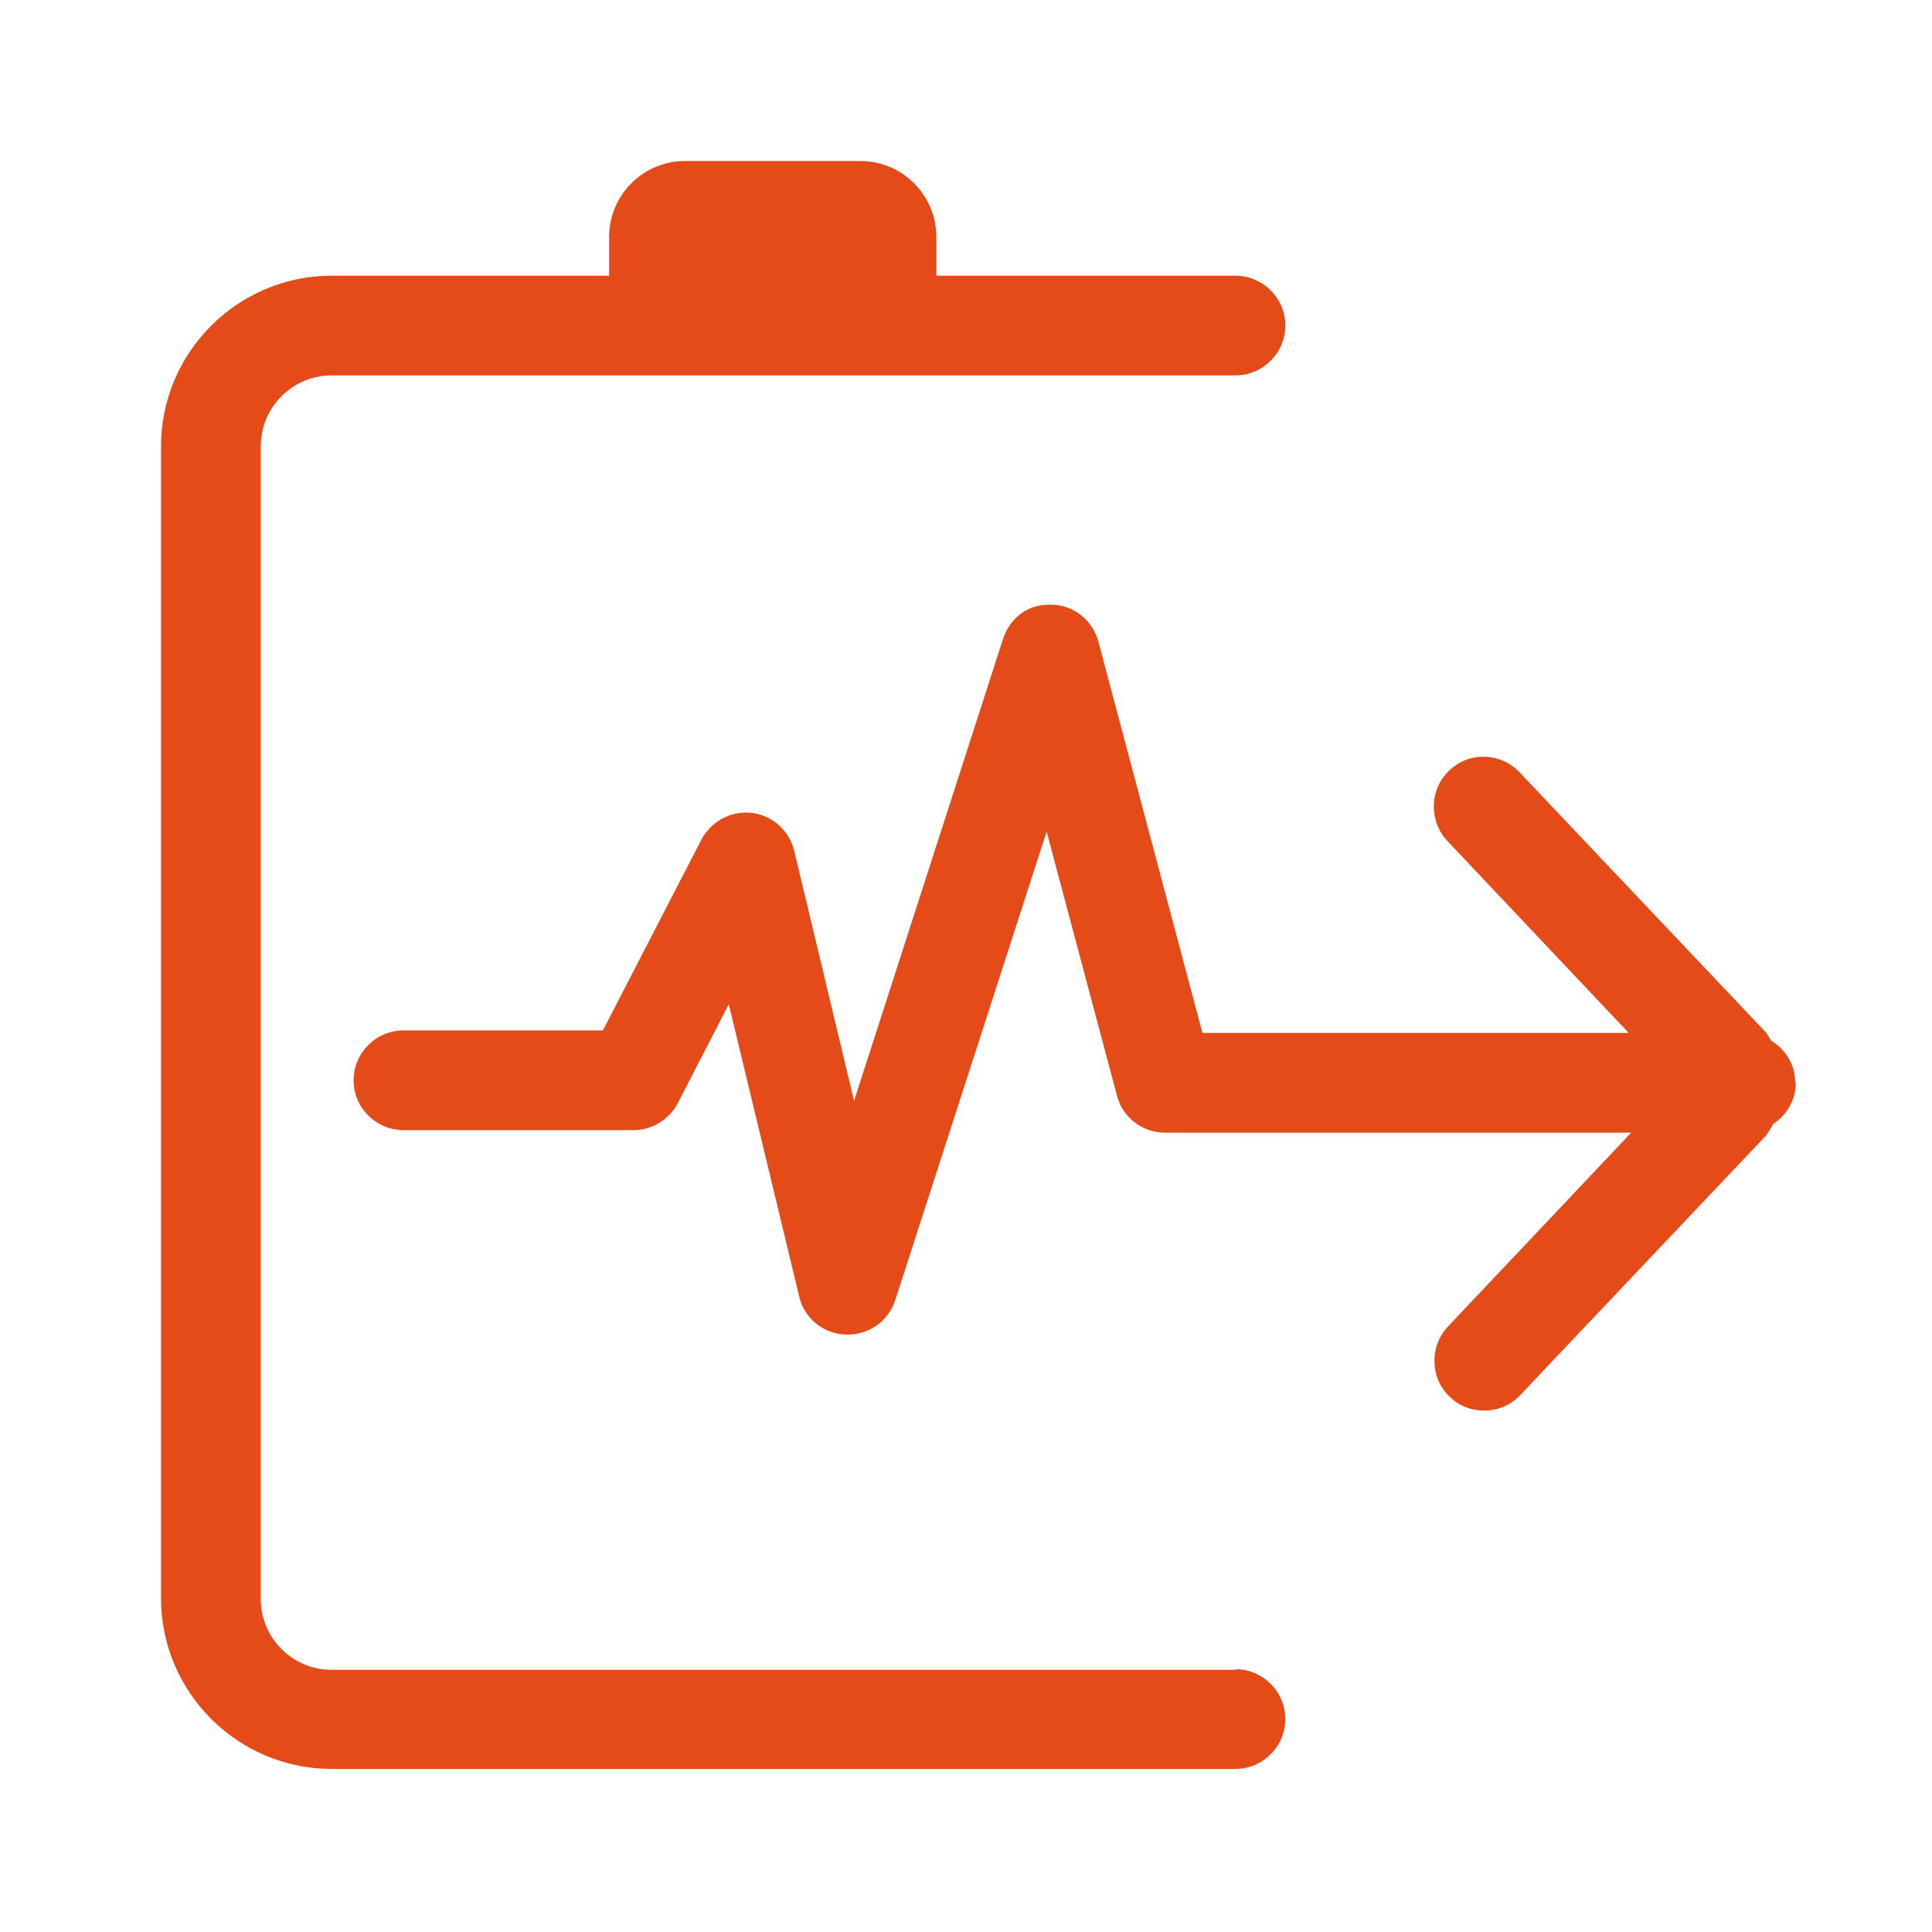 <svg width='50' height='50' viewBox='0 0 50 50' fill='none' xmlns='http://www.w3.org/2000/svg'><path d='M31.973 43.215H8.586C7.57 43.215 6.748 42.393 6.748 41.377V11.554C6.748 10.538 7.57 9.715 8.586 9.715H31.973C32.683 9.715 33.264 9.135 33.264 8.425C33.264 7.715 32.683 7.135 31.973 7.135H24.232V6.135C24.232 5.038 23.344 4.167 22.264 4.167H17.732C16.635 4.167 15.764 5.054 15.764 6.135V7.135H8.586C6.151 7.135 4.167 9.119 4.167 11.554V41.361C4.167 43.796 6.151 45.78 8.586 45.78H31.973C32.683 45.78 33.264 45.199 33.264 44.49C33.264 43.78 32.683 43.199 31.973 43.199V43.215Z' fill='#E54B18'/><path d='M46.458 28.006C46.458 27.538 46.2 27.151 45.829 26.925C45.78 26.845 45.748 26.764 45.684 26.7L39.329 19.99C38.845 19.474 38.022 19.442 37.506 19.942C36.99 20.425 36.974 21.248 37.458 21.764L42.151 26.732H31.119L28.426 16.603C28.28 16.055 27.78 15.651 27.216 15.651C26.587 15.619 26.135 16.006 25.958 16.538L22.103 28.49L20.555 22.022C20.426 21.49 19.99 21.103 19.458 21.038C18.926 20.974 18.409 21.248 18.151 21.732L15.603 26.667H10.442C9.732 26.667 9.151 27.248 9.151 27.958C9.151 28.667 9.732 29.248 10.442 29.248H16.393C16.877 29.248 17.313 28.974 17.538 28.555L18.861 25.99L20.684 33.554C20.813 34.119 21.313 34.522 21.893 34.538H21.942C22.506 34.538 22.99 34.184 23.168 33.651L27.087 21.522L28.909 28.361C29.055 28.925 29.571 29.313 30.151 29.313H42.216L37.474 34.329C36.99 34.845 37.006 35.667 37.522 36.151C37.764 36.393 38.087 36.506 38.409 36.506C38.748 36.506 39.087 36.377 39.345 36.103L45.7 29.393C45.78 29.297 45.829 29.183 45.893 29.087C46.232 28.861 46.474 28.474 46.474 28.038L46.458 28.006Z' fill='#E54B18'/></svg>